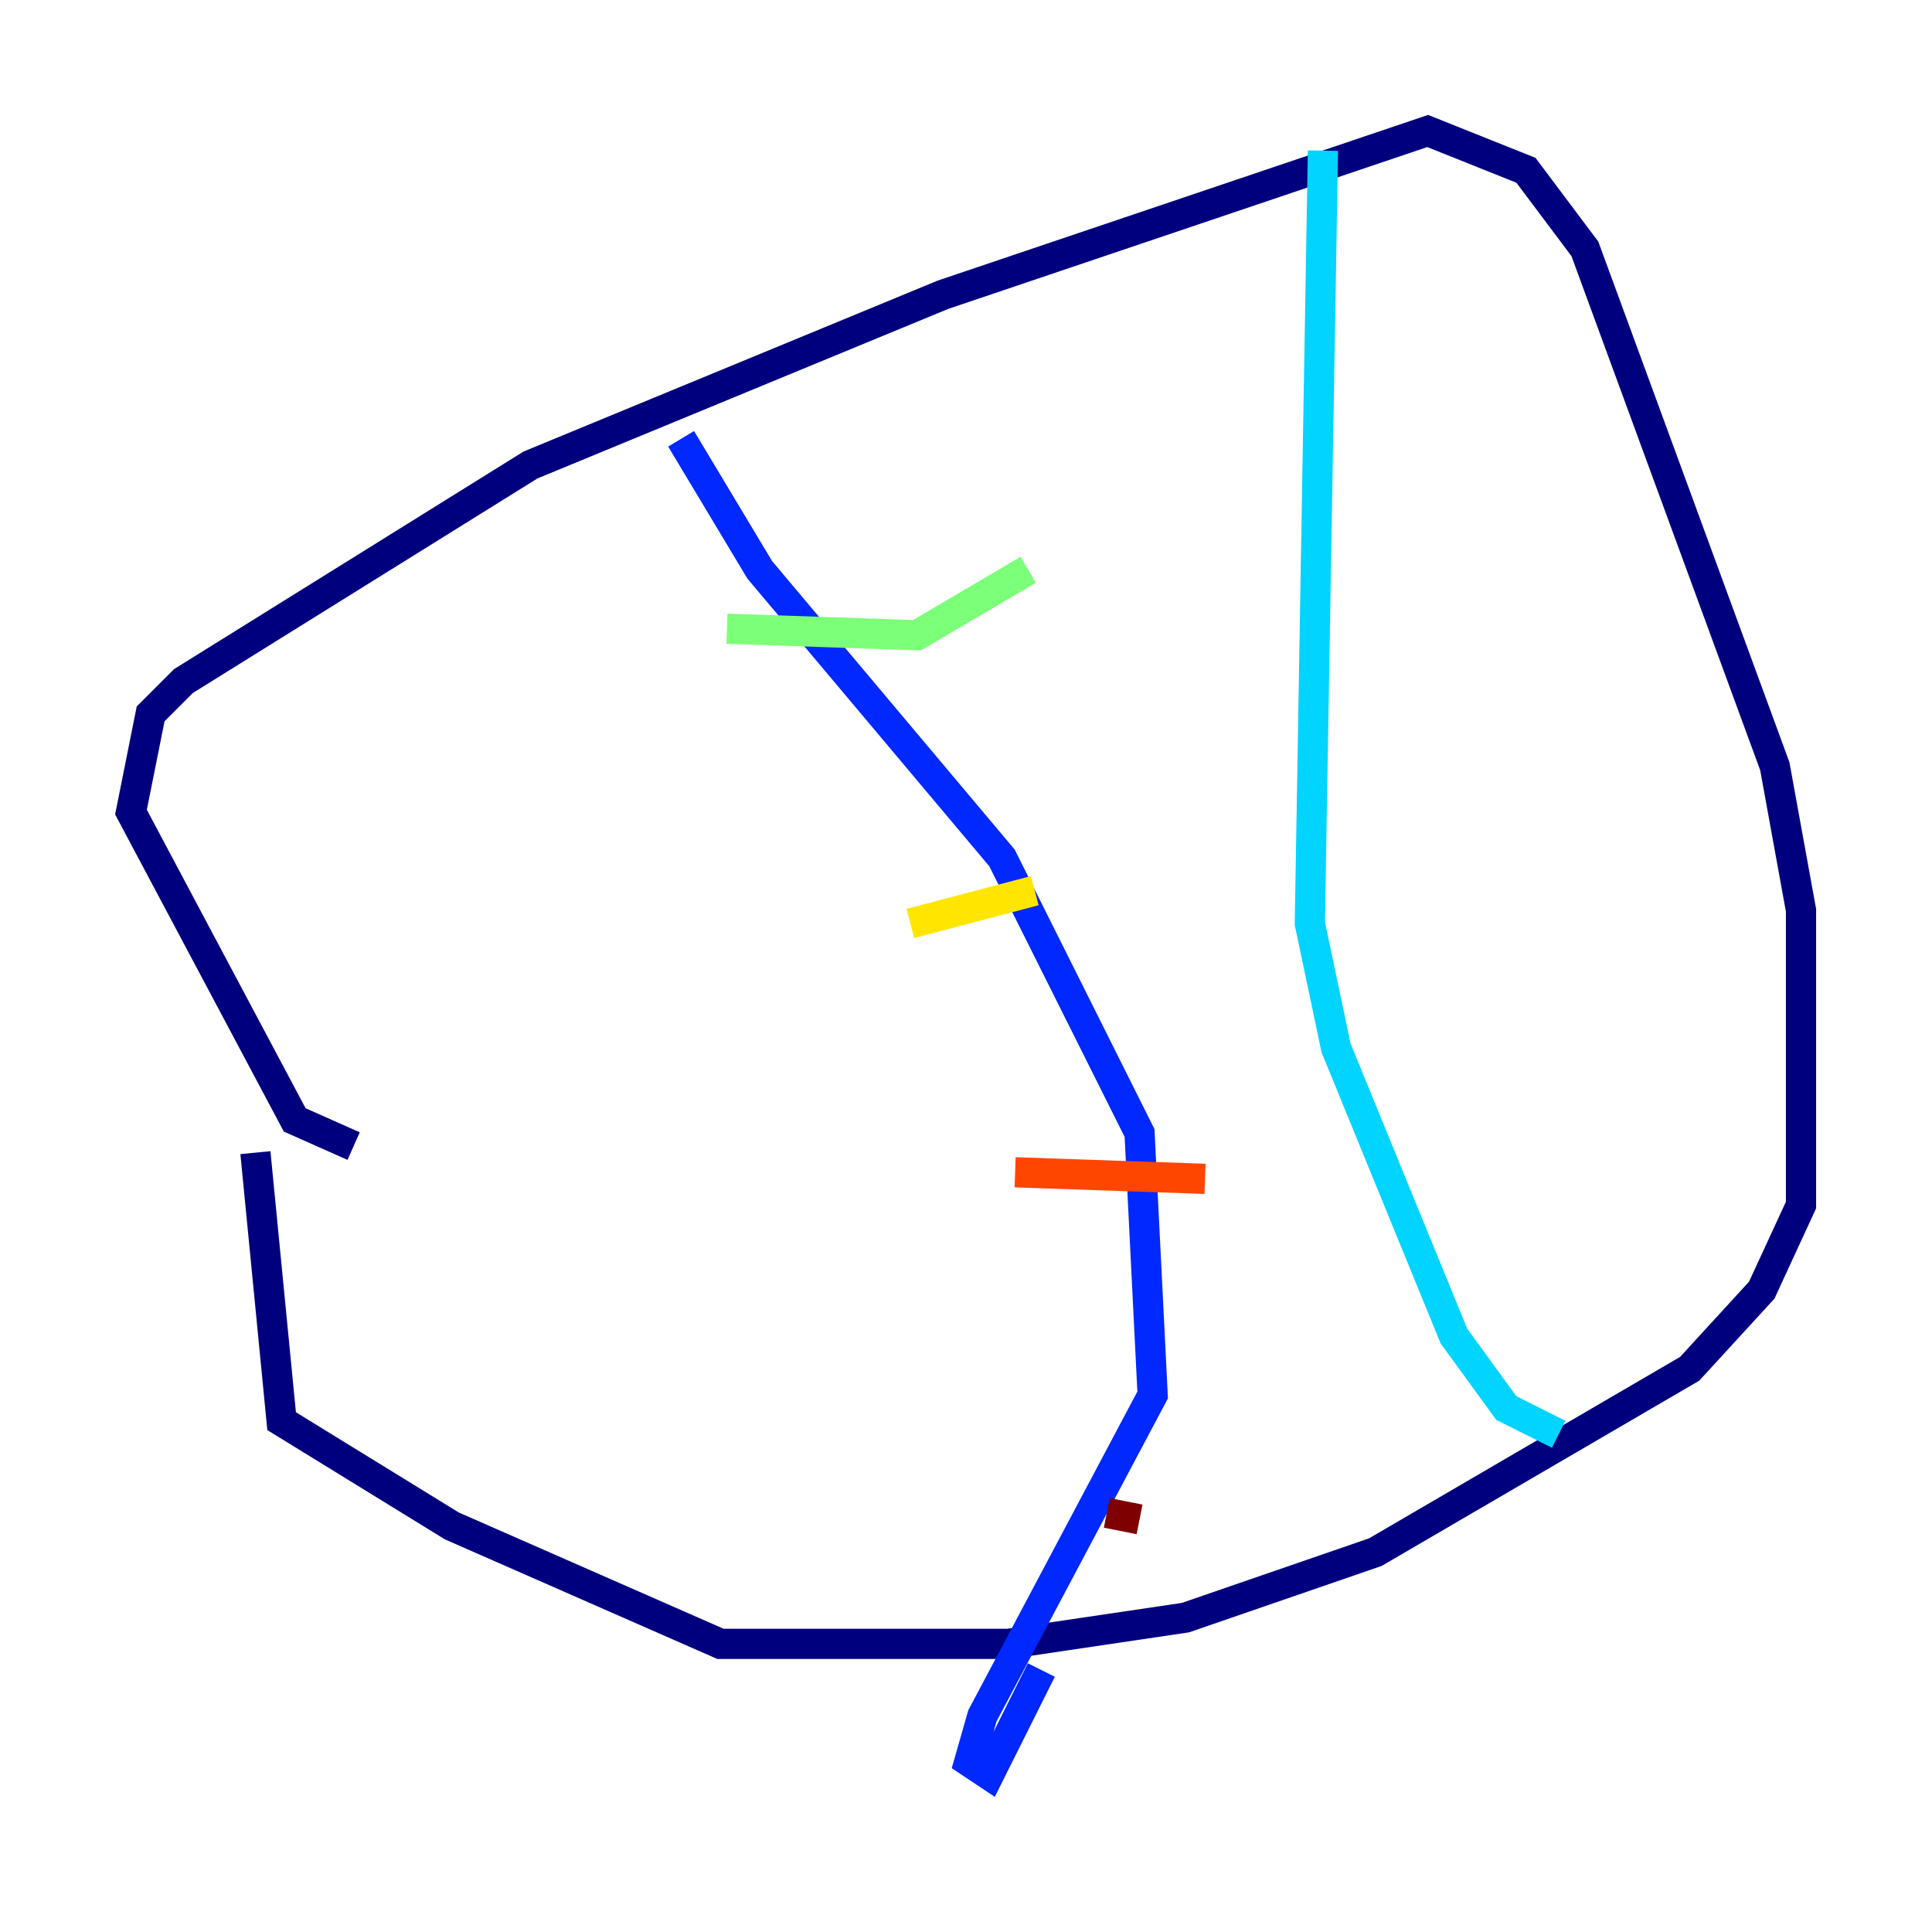 <?xml version="1.0" encoding="utf-8" ?>
<svg baseProfile="tiny" height="128" version="1.2" viewBox="0,0,128,128" width="128" xmlns="http://www.w3.org/2000/svg" xmlns:ev="http://www.w3.org/2001/xml-events" xmlns:xlink="http://www.w3.org/1999/xlink"><defs /><polyline fill="none" points="23.43,75.932 19.525,74.197 8.678,53.803 9.98,47.295 12.149,45.125 35.146,30.807 62.481,19.525 94.59,8.678 101.098,11.281 105.003,16.488 117.586,50.766 119.322,60.312 119.322,79.837 116.719,85.478 111.946,90.685 91.119,102.834 78.536,107.173 66.82,108.909 47.729,108.909 29.939,101.098 18.658,94.156 16.922,76.366" stroke="#00007f" stroke-width="2" /><polyline fill="none" points="45.125,29.071 50.332,37.749 66.386,56.841 75.498,75.064 76.366,92.42 65.085,113.681 64.217,116.719 65.519,117.586 68.99,110.644" stroke="#0028ff" stroke-width="2" /><polyline fill="none" points="87.647,9.98 86.78,61.18 88.515,69.424 96.325,88.515 99.797,93.288 103.268,95.024" stroke="#00d4ff" stroke-width="2" /><polyline fill="none" points="48.163,41.654 60.746,42.088 68.122,37.749" stroke="#7cff79" stroke-width="2" /><polyline fill="none" points="60.312,61.18 68.556,59.01" stroke="#ffe500" stroke-width="2" /><polyline fill="none" points="67.254,77.668 79.837,78.102" stroke="#ff4600" stroke-width="2" /><polyline fill="none" points="73.329,100.231 75.498,100.664" stroke="#7f0000" stroke-width="2" /></svg>